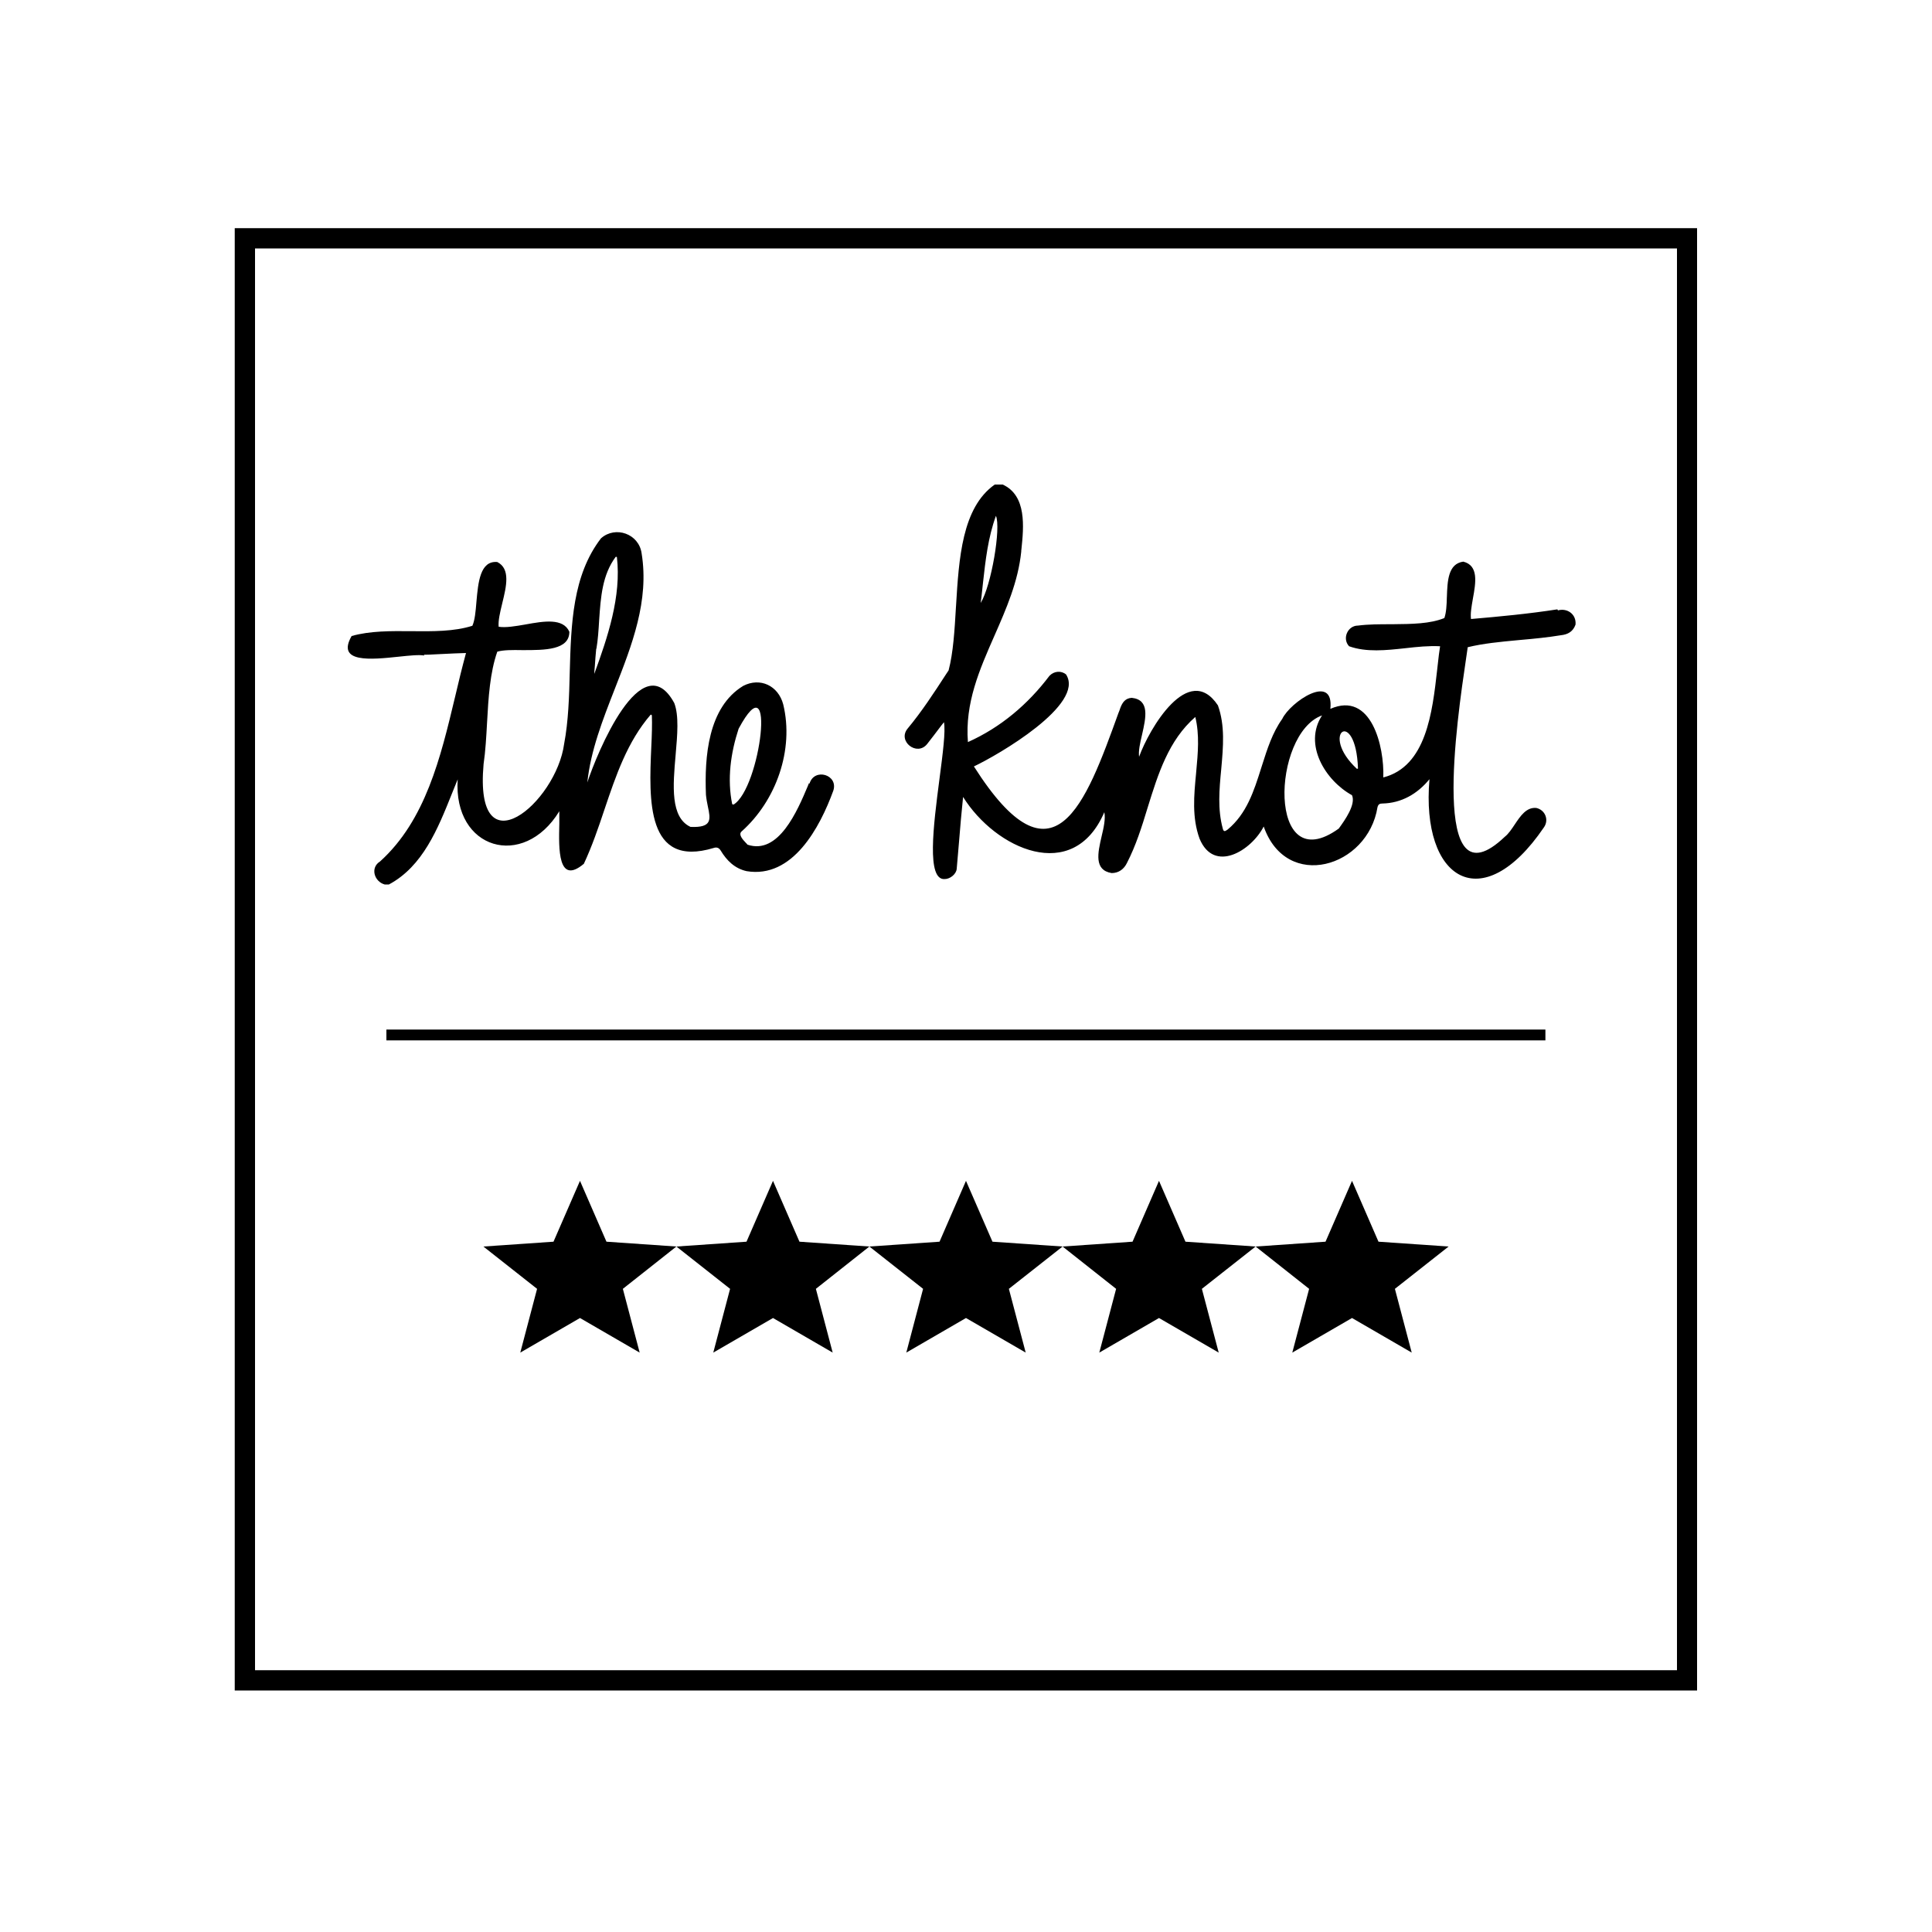 <svg width="100" height="100" viewBox="0 0 100 100" fill="none" xmlns="http://www.w3.org/2000/svg">
<path d="M73.07 70.01L69.98 68.22L66.889 70.01L67.76 66.71L64.99 64.52L68.609 64.27L69.98 61.12L71.35 64.27L74.98 64.52L72.2 66.71L73.07 70.01Z" fill="black"/>
<path d="M54.999 64.52L58.62 64.27L59.989 61.12L61.359 64.27L64.99 64.52L62.209 66.71L63.08 70.01L59.989 68.22L56.9 70.01L57.77 66.71L54.999 64.52Z" fill="black"/>
<path d="M44.999 64.52L48.63 64.27L49.999 61.12L51.37 64.27L54.999 64.52L52.219 66.71L53.09 70.01L49.999 68.22L46.91 70.01L47.779 66.71L44.999 64.52Z" fill="black"/>
<path d="M35.01 64.52L38.639 64.27L40.01 61.12L41.38 64.27L44.999 64.52L42.23 66.71L43.099 70.01L40.01 68.22L36.919 70.01L37.789 66.71L35.01 64.52Z" fill="black"/>
<path d="M35.01 64.52L32.239 66.71L33.109 70.01L30.02 68.22L26.93 70.01L27.799 66.71L25.02 64.52L28.649 64.27L30.02 61.12L31.39 64.27L35.01 64.52Z" fill="black"/>
<path d="M20 53.29H79.99V53.85H20V53.29Z" fill="black"/>
<path fill-rule="evenodd" clip-rule="evenodd" d="M80.639 31.59L80.609 31.54C79.129 31.77 77.649 31.91 76.139 32.04C76.101 31.761 76.165 31.397 76.232 31.013L76.239 30.97C76.389 30.15 76.539 29.27 75.739 29.07C74.951 29.18 74.919 30.066 74.89 30.904L74.889 30.91C74.879 31.32 74.859 31.71 74.759 31.99C74.023 32.291 73.071 32.3 72.112 32.309L72.019 32.31C71.419 32.31 70.829 32.31 70.289 32.38C69.749 32.38 69.459 33.06 69.829 33.45C70.719 33.77 71.739 33.66 72.749 33.55C73.359 33.48 73.959 33.42 74.539 33.45C74.493 33.726 74.459 34.032 74.423 34.354C74.412 34.451 74.401 34.55 74.389 34.65L74.387 34.674C74.137 36.88 73.821 39.672 71.599 40.24C71.659 38.64 70.979 35.76 68.859 36.69C69.059 34.79 66.779 36.34 66.369 37.21C65.861 37.92 65.592 38.767 65.324 39.612L65.279 39.753C64.903 40.942 64.53 42.118 63.539 42.94C63.389 43.05 63.329 43.05 63.289 42.88C63.019 41.89 63.109 40.86 63.209 39.83L63.215 39.761C63.314 38.654 63.412 37.549 63.039 36.51C61.519 34.23 59.479 37.73 58.959 39.17C58.919 38.87 59.009 38.46 59.109 38.04L59.113 38.023C59.312 37.148 59.523 36.219 58.579 36.12C58.249 36.14 58.099 36.35 57.989 36.64C57.959 36.73 57.929 36.82 57.889 36.91C56.189 41.61 54.539 46.17 50.409 39.67C51.659 39.08 56.179 36.46 55.179 34.91C54.929 34.7 54.559 34.73 54.319 34.98C53.209 36.45 51.799 37.65 50.099 38.41C49.939 36.39 50.699 34.66 51.469 32.91L51.474 32.9C52.082 31.514 52.7 30.107 52.859 28.55C52.859 28.51 52.859 28.47 52.869 28.43C52.989 27.27 53.149 25.65 51.899 25.08H51.489C49.791 26.272 49.632 28.913 49.483 31.379L49.479 31.43C49.409 32.63 49.339 33.79 49.099 34.7L48.979 34.88C48.349 35.85 47.719 36.82 46.979 37.71C46.439 38.36 47.459 39.17 47.989 38.51C48.239 38.19 48.469 37.89 48.709 37.57C48.734 37.54 48.759 37.508 48.784 37.475C48.809 37.443 48.834 37.41 48.859 37.38C48.949 37.85 48.799 39 48.629 40.3L48.623 40.348C48.314 42.728 47.946 45.57 48.899 45.5C49.179 45.5 49.499 45.24 49.519 44.97C49.539 44.735 49.559 44.503 49.579 44.27C49.599 44.038 49.619 43.805 49.639 43.57C49.699 42.8 49.769 42.03 49.849 41.25C51.519 43.93 55.539 45.8 57.159 42.04C57.229 42.37 57.129 42.83 57.019 43.29C56.819 44.15 56.619 45.04 57.539 45.19C57.909 45.19 58.179 44.98 58.329 44.67C58.789 43.78 59.099 42.8 59.399 41.81L59.404 41.794C59.943 40.059 60.484 38.316 61.869 37.11C62.093 38.032 62.005 38.982 61.917 39.933L61.909 40.02L61.909 40.027C61.799 41.174 61.69 42.312 62.089 43.41C62.839 45.22 64.769 44.03 65.409 42.78C66.589 46.15 70.799 44.9 71.299 41.78C71.339 41.63 71.409 41.59 71.549 41.59C72.539 41.57 73.369 41.09 73.989 40.33C73.539 45.53 76.709 47.53 79.909 42.83C80.189 42.44 79.979 41.92 79.519 41.82C79.009 41.77 78.699 42.23 78.399 42.68C78.239 42.92 78.079 43.16 77.889 43.31C73.959 47.05 75.429 37.15 75.879 34.12C75.919 33.85 75.949 33.64 75.969 33.5C76.772 33.304 77.652 33.221 78.537 33.138L78.729 33.12C79.419 33.06 80.119 32.99 80.789 32.88C81.159 32.84 81.419 32.69 81.549 32.33C81.599 31.77 81.089 31.45 80.619 31.6L80.639 31.59ZM50.879 30.17C51.009 29 51.139 27.83 51.549 26.7C51.819 27.31 51.309 30.32 50.759 31.21C50.793 30.972 50.818 30.739 50.843 30.504C50.855 30.394 50.867 30.282 50.879 30.17ZM69.289 42.89C65.579 45.56 65.819 37.96 68.429 37.03C67.449 38.53 68.599 40.4 69.979 41.16C70.189 41.64 69.609 42.45 69.299 42.88L69.289 42.89ZM70.239 39.8C68.239 37.95 70.179 36.56 70.289 39.78C70.275 39.78 70.265 39.785 70.254 39.792C70.249 39.795 70.245 39.797 70.239 39.8Z" fill="black"/>
<path fill-rule="evenodd" clip-rule="evenodd" d="M41.81 40.69L41.87 40.54L41.9 40.56C42.15 39.72 43.41 40.1 43.13 40.93C42.44 42.82 41.03 45.49 38.64 45.09C38.03 44.95 37.62 44.55 37.3 44.02C37.213 43.88 37.093 43.837 36.94 43.89C33.44 44.95 33.59 41.39 33.71 38.68C33.74 38.06 33.76 37.48 33.74 37.02C33.73 37.01 33.72 37.01 33.72 37.01C33.71 36.99 33.69 36.99 33.68 36.99C32.47 38.39 31.88 40.14 31.29 41.89C30.97 42.85 30.64 43.81 30.22 44.71C28.872 45.84 28.919 43.914 28.949 42.683L28.95 42.65V41.99C27.09 45.03 23.45 43.97 23.69 40.34C23.59 40.58 23.49 40.83 23.39 41.08L23.384 41.096C22.665 42.891 21.885 44.843 20.13 45.78H19.91C19.37 45.63 19.15 44.91 19.67 44.59C22.029 42.461 22.809 39.192 23.549 36.093L23.55 36.09C23.73 35.31 23.92 34.54 24.12 33.8C23.72 33.81 23.31 33.83 22.91 33.85C22.776 33.854 22.643 33.861 22.512 33.869C22.32 33.88 22.13 33.89 21.94 33.89L21.96 33.93C21.7 33.88 21.2 33.93 20.64 33.99C19.21 34.14 17.39 34.33 18.2 32.92C19.15 32.65 20.23 32.66 21.3 32.67C22.41 32.68 23.51 32.69 24.45 32.39C24.58 32.1 24.62 31.64 24.66 31.15L24.66 31.148C24.75 30.138 24.851 29.01 25.74 29.09C26.43 29.44 26.21 30.35 26 31.21C25.995 31.229 25.991 31.247 25.987 31.266C25.881 31.706 25.781 32.123 25.81 32.44C26.175 32.499 26.676 32.413 27.189 32.324L27.21 32.32C28.15 32.15 29.15 31.98 29.47 32.7C29.47 33.65 28.196 33.65 27.075 33.65H27.04C26.52 33.64 26.05 33.64 25.74 33.73C25.36 34.81 25.28 36.11 25.21 37.4L25.209 37.419C25.169 38.143 25.129 38.876 25.03 39.55C24.53 45.13 28.79 41.56 29.2 38.5C29.42 37.33 29.46 36.07 29.49 34.8L29.49 34.794C29.56 32.306 29.631 29.779 31.11 27.86C31.86 27.2 33.07 27.63 33.21 28.64C33.609 31.096 32.713 33.383 31.824 35.649L31.82 35.66C31.19 37.27 30.57 38.86 30.4 40.5C30.88 39.03 33.22 33.3 34.9 36.39C35.148 37.036 35.061 38.039 34.971 39.063L34.97 39.08C34.83 40.66 34.69 42.31 35.74 42.8C36.87 42.85 36.78 42.41 36.64 41.75C36.6 41.56 36.56 41.35 36.54 41.14C36.46 39.19 36.64 36.61 38.47 35.5C39.34 35.05 40.28 35.48 40.54 36.46C41.11 38.81 40.17 41.45 38.38 43.04C38.21 43.2 38.44 43.45 38.6 43.62C38.64 43.66 38.67 43.69 38.69 43.72C40.3 44.26 41.27 41.97 41.81 40.69ZM30.86 33.58C30.83 33.87 30.81 34.16 30.79 34.46C30.787 34.507 30.782 34.553 30.778 34.6C30.769 34.693 30.76 34.787 30.76 34.88C31.45 32.99 32.17 30.87 31.93 28.83C31.91 28.82 31.89 28.82 31.87 28.82C31.172 29.754 31.093 30.92 31.014 32.07L31.01 32.13C30.98 32.63 30.95 33.11 30.87 33.58H30.86ZM37.92 41.63C37.93 41.64 37.96 41.64 37.96 41.64V41.65C39.37 40.83 40.21 34.03 38.23 37.72C37.82 38.97 37.63 40.33 37.9 41.63H37.92Z" fill="black"/>
<path fill-rule="evenodd" clip-rule="evenodd" d="M87.84 11.81H12.15V87.5H87.84V11.81ZM86.8 12.86V86.45H13.2V12.86H86.8Z" fill="black"/>
</svg>
